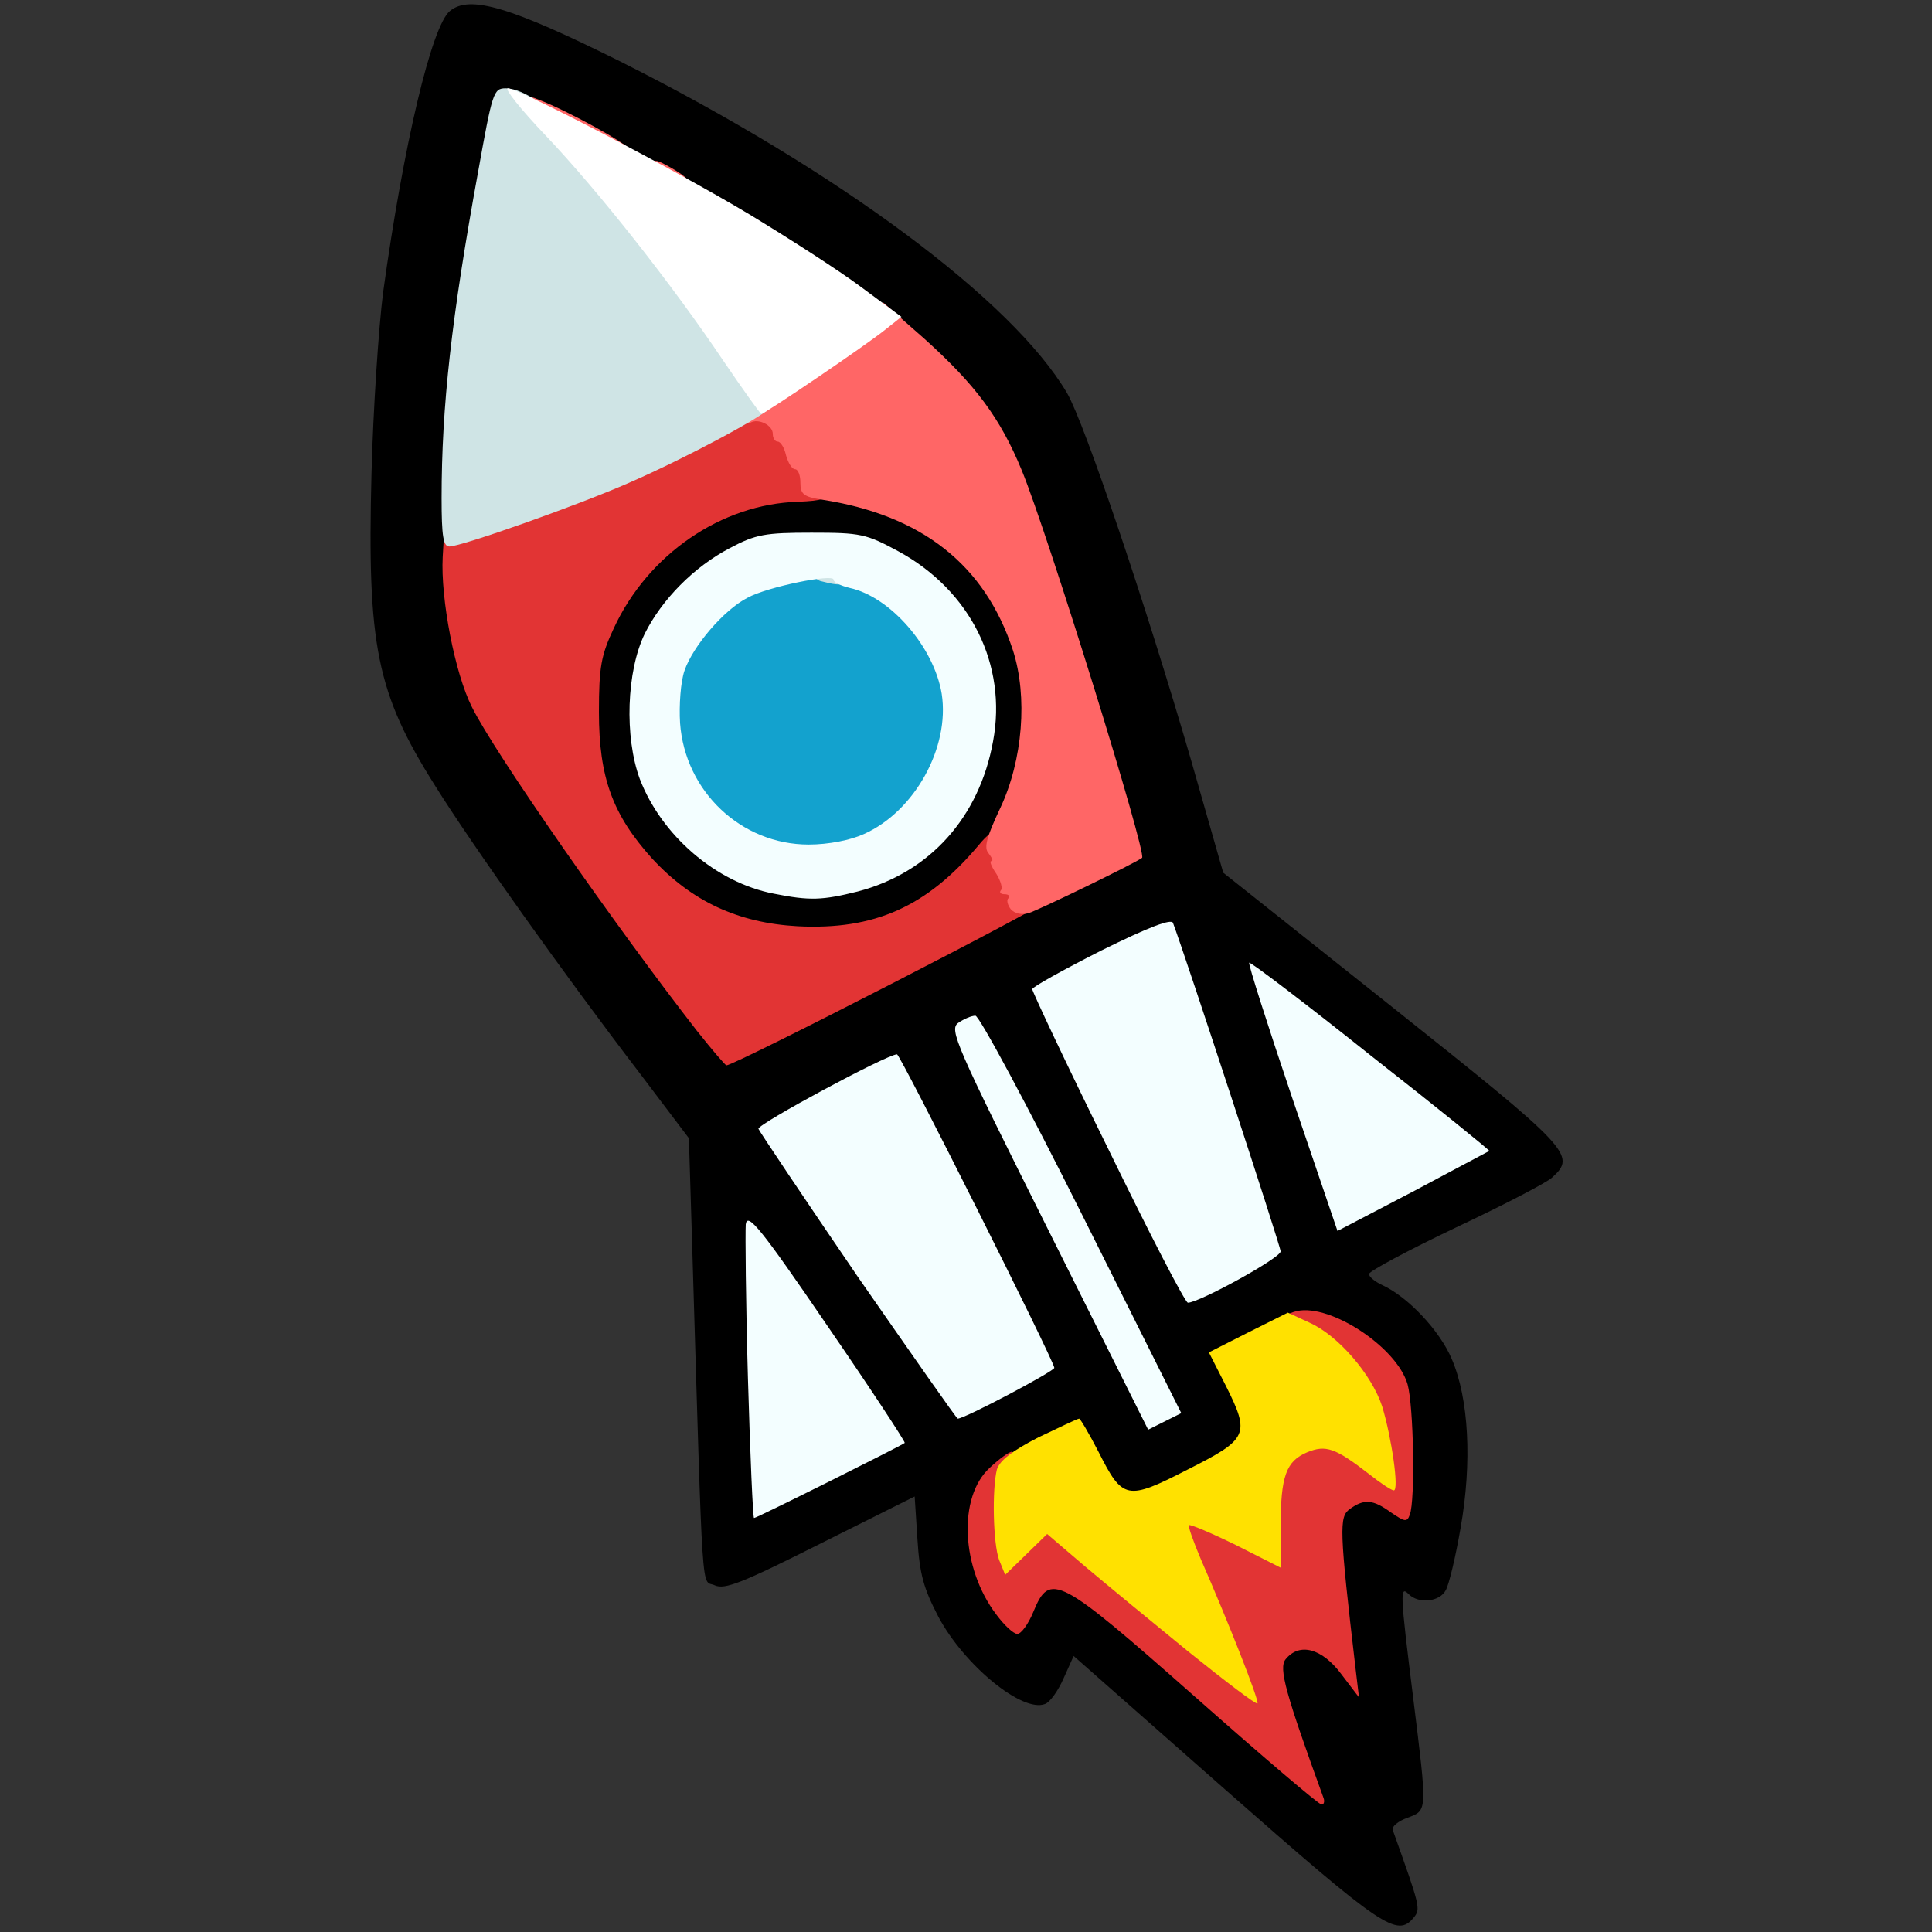 <?xml version="1.0" encoding="utf-8"?>
<!DOCTYPE svg PUBLIC "-//W3C//DTD SVG 1.0//EN" "http://www.w3.org/TR/2001/REC-SVG-20010904/DTD/svg10.dtd">
<svg version="1.0" xmlns="http://www.w3.org/2000/svg" width="32px" height="32px" viewBox="0 0 350 350" preserveAspectRatio="xMidYMid meet">
 <rect x="0" y="0" width="350" height="350" fill="#333333" stroke="none"/>
 <g fill="#000000">
  <path d="M222.3 324.5 l-27.8 -24.5 -1.8 4 c-1 2.3 -2.5 4.4 -3.4 4.7 -4.1 1.6 -14.6 -7 -19.3 -15.8 -2.7 -5.2 -3.4 -7.7 -3.8 -14.1 l-0.5 -7.7 -17 8.5 c-14.3 7.2 -17.4 8.4 -19.2 7.6 -2.5 -1.2 -2.1 5.1 -4.1 -61.4 l-0.6 -19.6 -9 -11.9 c-13.7 -17.9 -30.4 -41.4 -37 -52 -10.6 -16.8 -12.3 -25.4 -11.5 -56.5 0.3 -11.7 1.3 -26.5 2.1 -32.8 3.7 -26.8 8.8 -48.3 12.1 -51 3.6 -3 11.1 -0.7 31 9.2 39.4 19.8 70.9 43.2 80.8 60 3.2 5.5 14.4 38.7 22.5 66.6 l5.8 20.3 30.7 24.4 c32.3 25.7 33.3 26.8 28.9 30.8 -0.9 0.9 -8.8 5 -17.5 9.1 -8.6 4.1 -15.7 7.9 -15.7 8.4 0 0.5 1.1 1.4 2.4 2 4.6 2.1 10.4 8.2 12.6 13.4 3.1 7.2 3.7 18.7 1.6 30.6 -0.9 5.2 -2.1 10.3 -2.7 11.3 -1.1 2.1 -4.9 2.5 -6.7 0.7 -1.6 -1.6 -1.6 -0.5 0.8 18.7 2.6 21 2.6 20.4 -1 21.8 -1.7 0.6 -2.9 1.6 -2.7 2.2 5 14 5.1 14.3 3.8 15.9 -3 3.6 -5.5 2 -33.8 -22.9z m8.2 -13.6 c-1.8 -5 -1.9 -12.1 -0.3 -13.7 0.7 -0.7 3.5 -1.2 6.3 -1.2 l5.1 0 -0.7 -5.7 c-0.4 -3.2 -0.8 -8.8 -0.8 -12.5 -0.1 -7.8 0.8 -8.8 8.3 -8.8 l4.6 0 0 -5.7 c0 -3.2 -0.5 -7.5 -1 -9.5 -1.1 -3.9 -6.1 -8.9 -11.6 -11.6 -3.3 -1.5 -3.6 -1.5 -9.4 1.3 -3.3 1.6 -6 3.3 -6 3.7 0 0.5 0.7 2.2 1.6 3.9 0.9 1.9 1.4 4.9 1.2 8.2 l-0.3 5.2 -9.4 4.8 c-13.3 6.7 -17.2 6.3 -21.6 -2.3 l-2.5 -5 -4.8 2.4 c-10.9 5.5 -12.9 11 -8 21.5 l2.1 4.4 1.4 -2.7 c1.2 -2.3 1.9 -2.6 7.1 -2.6 l5.7 0 17 14.9 c9.4 8.3 17.1 15 17.2 15 0.1 0.1 -0.4 -1.8 -1.2 -4z m-81.4 -46.4 c6.1 -3.1 8.7 -5 8.3 -5.8 -2.8 -4.6 -18.9 -27.6 -19.2 -27.3 -0.4 0.5 1 37.6 1.5 37.6 0.2 0 4.4 -2 9.4 -4.5z m31.2 -15.1 c2.9 -1.5 5.3 -2.8 5.5 -2.9 0.2 -0.2 -5.3 -11.6 -12.2 -25.4 l-12.6 -25.1 -9 4.5 c-6.8 3.4 -8.9 4.9 -8.3 5.9 1.3 2.4 30.8 45.5 31.1 45.6 0.1 0 2.6 -1.2 5.5 -2.6z m42.2 -21.1 c3.1 -1.5 5.4 -3.2 5.2 -3.8 -0.2 -0.5 -4.1 -12.2 -8.7 -26 -4.5 -13.7 -8.6 -25.4 -9 -25.8 -0.6 -0.6 -15.9 6.1 -17.8 7.8 -0.4 0.3 23.9 50.5 24.4 50.5 0.2 0 2.9 -1.2 5.9 -2.7z m31.3 -15.9 c6.9 -3.8 8.2 -4.8 7.1 -5.9 -4 -3.6 -26.1 -20.6 -26.5 -20.3 -0.5 0.6 9.6 30.8 10.3 30.8 0.3 0 4.4 -2.1 9.1 -4.6z m-85.9 -41.9 l34.9 -17.4 -4.5 -15.3 c-7.3 -24.6 -14.8 -47 -18.3 -54.4 -6 -12.4 -22.7 -27 -48.8 -42.5 -14.7 -8.8 -38.2 -21.3 -38.8 -20.6 -0.4 0.4 -4.5 22.5 -6.3 34.2 -3.2 20.2 -3.9 45.2 -1.7 57.7 1.6 8.9 4.4 14.8 12.9 27.3 9.5 14.1 34.7 48.5 35.4 48.5 0.2 0 16 -7.9 35.2 -17.5z"/>
  <path d="M132.3 169.5 c-10.6 -3.3 -20.4 -12.2 -24.5 -22.3 -2 -4.9 -2.3 -7.5 -2.3 -18.2 0 -11.5 0.2 -13 2.7 -18.3 1.5 -3.1 5 -8.1 7.8 -11.1 17.1 -18.1 51.9 -15.6 65.3 4.7 5.6 8.5 6.9 14.1 6.5 27 -0.3 10.1 -0.6 11.8 -3.4 17.7 -4.9 10.1 -12.5 16.8 -22.8 20.3 -6.1 2.1 -23.1 2.2 -29.3 0.2z m26.4 -13.2 c5.3 -2.5 11.6 -8.7 14.8 -14.4 2.6 -4.7 3 -6.4 3 -12.9 0 -5.3 -0.6 -8.5 -1.9 -11 -3.5 -6.6 -8.4 -11.6 -14.8 -15 -8.4 -4.6 -16.6 -4.8 -24.6 -0.7 -10.1 5.3 -17.2 15.2 -18 25.1 -0.8 10.3 6.4 22.3 16.7 27.9 8.6 4.7 16.3 5.1 24.8 1z"/>
 </g>
 <g fill="#e23434">
  <path d="M216.5 307.4 c-24.8 -21.9 -26.3 -22.7 -29.3 -15.4 -0.9 2.2 -2.2 4 -2.9 4 -0.7 0 -2.4 -1.6 -3.8 -3.5 -6.4 -8.4 -7 -21.3 -1.2 -26.6 1.7 -1.6 3.5 -2.9 4 -2.9 0.5 0 0.5 3.5 0.2 7.8 -0.7 7.6 -0.7 7.7 1.2 6 4.2 -3.8 7.2 -2.5 20.7 8.8 7 5.9 12.8 10.5 13.1 10.3 0.2 -0.3 -1.2 -4 -3.1 -8.3 -1.9 -4.4 -3.4 -9.4 -3.4 -11.3 0 -3.1 0.2 -3.3 3.5 -3.3 2 0 5.8 1.1 8.5 2.5 l5 2.5 0 -5.7 c0 -3.2 0.3 -6.8 0.6 -8.1 1.3 -4.7 10.5 -6.8 16.4 -3.7 l2.9 1.5 -1.5 -4.5 c-1.9 -5.3 -8.2 -12.8 -12.4 -14.5 -4 -1.6 -4 -4.6 0 -5.5 6.1 -1.3 18.1 6.6 20 13.3 1.1 4 1.4 21 0.4 23.6 -0.5 1.4 -0.9 1.3 -3.4 -0.4 -3.3 -2.4 -4.9 -2.5 -7.5 -0.6 -1.9 1.4 -1.9 3.5 1.1 29.1 l0.6 5 -3.2 -4.2 c-3.5 -4.7 -7.6 -5.8 -10.1 -2.7 -1.3 1.6 0 6.2 6.9 25.2 0.2 0.6 0 1.2 -0.4 1.1 -0.5 0 -10.8 -8.8 -22.9 -19.5z"/>
  <path d="M126.3 186.8 c-14.8 -19 -36.7 -50.4 -40.8 -58.7 -3.1 -6.1 -5.7 -19.7 -5.3 -27.2 l0.3 -5.1 12 -4.2 c14.1 -5 24.3 -9.4 34.1 -14.7 6.7 -3.7 11.2 -4.7 14.8 -3.3 0.9 0.3 1.6 1.2 1.6 2 0 0.8 0.4 1.4 0.9 1.4 0.5 0 1.2 1.1 1.5 2.5 0.4 1.4 1.1 2.5 1.6 2.5 0.6 0 1 1.1 1 2.5 0 1.4 0.5 2.5 1 2.5 0.6 0 1 0.8 1 1.8 0 1.6 -0.9 1.9 -5.4 2.1 -13.9 0.4 -27.2 9.5 -33.4 22.9 -2.3 4.9 -2.7 7 -2.7 15.2 0 11.9 2.5 18.6 9.6 26.5 7.2 7.8 15.6 11.7 26.4 12.3 13.9 0.7 23.4 -3.5 32.8 -14.7 3.3 -4 4.4 -3.4 7.2 3.8 1.3 3.5 2.5 5.1 3.7 5.1 1 0 1.8 0.4 1.8 1 0 0.8 -56.9 30 -58.4 30 -0.2 0 -2.6 -2.8 -5.3 -6.2z"/>
 </g>
 <g fill="#13a2ce">
  <path d="M132 152.8 c-3.7 -2.2 -6.4 -4.9 -8.5 -8.2 -2.6 -4.3 -3 -6.1 -3.4 -13.4 -0.4 -10.4 0.9 -15.1 5.6 -20.3 4.8 -5.4 10 -7.9 17.7 -8.6 17.2 -1.6 29.2 7.8 30.4 23.7 0.7 9.6 -1.1 15.9 -6.1 21.6 -5.8 6.6 -10.2 8.4 -21.2 8.4 -8.5 0 -9.4 -0.2 -14.5 -3.2z"/>
 </g>
 <g fill="#ff6666">
  <path d="M183.1 164.7 c-0.6 -0.8 -0.8 -1.7 -0.4 -2 0.3 -0.4 0 -0.7 -0.7 -0.7 -0.7 0 -1 -0.3 -0.7 -0.7 0.4 -0.3 0 -1.7 -0.8 -3 -0.9 -1.3 -1.3 -2.3 -0.9 -2.3 0.4 0 0.1 -0.6 -0.5 -1.4 -0.9 -1 -0.4 -2.9 2.1 -8.2 4.1 -8.7 5 -20.2 2.3 -28.6 -5.1 -15.5 -16.5 -24.5 -34.7 -27.3 -3.2 -0.5 -3.8 -1 -3.8 -3 0 -1.4 -0.4 -2.5 -1 -2.5 -0.5 0 -1.2 -1.1 -1.6 -2.5 -0.3 -1.4 -1 -2.5 -1.5 -2.5 -0.5 0 -0.9 -0.6 -0.9 -1.4 0 -1.6 -2.7 -2.9 -4.1 -2 -0.5 0.3 -0.9 -0.6 -0.9 -2 0 -2 1.2 -3.3 5.8 -6.2 3.1 -2 8.7 -5.9 12.5 -8.6 l6.7 -5 7.5 6.6 c9.2 8.3 13.7 14.3 17.6 23.8 4.7 11.4 22.7 69.4 21.8 70.2 -0.9 0.8 -18.6 9.4 -20.5 10 -1.3 0.4 -2.6 0.1 -3.3 -0.7z"/>
  <path d="M118 31.5 c0 -3 0.3 -3 4.1 -0.8 3.8 2.3 3.7 3.3 -0.6 3.3 -3.1 0 -3.5 -0.3 -3.5 -2.5z"/>
  <path d="M101.3 24.7 c-4.9 -2.4 -6.3 -3.6 -6.3 -5.4 0 -2 0.3 -2.2 2.7 -1.2 5 1.9 16.3 8.1 16.3 9 0 1.9 -6.8 0.6 -12.7 -2.4z"/>
 </g>
 <g fill="#ffe100">
  <path d="M215.4 299.3 c-6.5 -5.3 -15 -12.3 -18.8 -15.5 l-6.9 -5.9 -3.8 3.7 -3.8 3.7 -1.1 -2.7 c-1.1 -3 -1.3 -12.8 -0.4 -16.4 0.5 -1.6 2.8 -3.4 7.5 -5.8 3.8 -1.8 7.1 -3.4 7.4 -3.4 0.2 0 1.8 2.7 3.5 6 4.4 8.7 5.1 8.9 16.2 3.2 10.9 -5.5 11.3 -6.3 6.9 -15.1 l-3.1 -6.1 7.1 -3.6 7.2 -3.6 3.9 1.8 c5.2 2.3 11.3 9.4 13.2 15.2 1.7 5.6 3.1 15.2 2.1 15.2 -0.4 0 -2.4 -1.3 -4.4 -2.9 -6.2 -4.8 -7.9 -5.4 -11.3 -4 -3.8 1.6 -4.8 4.3 -4.8 13.5 l0 7.4 -8.1 -4.1 c-4.5 -2.2 -8.3 -3.8 -8.5 -3.6 -0.2 0.2 0.8 3 2.2 6.3 4.7 10.7 10.6 25.6 10.2 26 -0.3 0.2 -5.8 -4 -12.4 -9.3z"/>
 </g>
 <g fill="#cfe4e5">
  <path d="M148.8 105.3 c-1 -0.2 -1.8 -1.3 -1.8 -2.4 0 -1.5 0.7 -1.9 3.5 -1.9 3.1 0 3.5 0.3 3.5 2.5 0 2.5 -1.1 2.9 -5.2 1.8z"/>
  <path d="M80 90.3 c0 -16.7 1.8 -32.8 6.6 -59.1 2.6 -14.5 2.8 -15.2 5 -15.2 6.8 0 20.8 15.1 41.1 44.3 6.3 9.1 8 12.3 7.2 13.3 -1.5 1.8 -15.5 9.3 -25.8 13.8 -9.3 4.1 -30.5 11.6 -32.7 11.6 -1.1 0 -1.4 -1.9 -1.4 -8.7z"/>
 </g>
 <g fill="#f3feff">
  <path d="M135.5 249.8 c-0.4 -13.9 -0.5 -26.5 -0.4 -28 0.3 -2.2 2.6 0.5 14.8 18.4 7.9 11.5 14.2 21.1 14 21.2 -0.6 0.5 -26.8 13.6 -27.3 13.6 -0.2 0 -0.7 -11.4 -1.1 -25.2z"/>
  <path d="M189.9 222.8 c-16.8 -33.6 -18 -36.3 -16.3 -37.5 1 -0.7 2.4 -1.3 3.1 -1.3 0.7 0 9.4 16.2 19.3 36 l18 36 -3 1.5 -3 1.5 -18.1 -36.2z"/>
  <path d="M155.4 231.3 c-9.7 -14.2 -17.8 -26.3 -18 -26.8 -0.3 -0.8 23.3 -13.5 25.1 -13.5 0.6 0 28.5 55.6 28.5 56.8 0 0.6 -16.2 9.2 -17.5 9.2 -0.2 0 -8.3 -11.6 -18.1 -25.7z"/>
  <path d="M200.7 208 c-7.6 -15.4 -13.7 -28.4 -13.7 -28.8 0 -0.4 5.6 -3.5 12.5 -7 8.7 -4.3 12.7 -5.8 13 -5 2.4 6.4 19.5 58.6 19.5 59.5 0 1.2 -14.8 9.3 -16.8 9.3 -0.5 0 -7 -12.6 -14.5 -28z"/>
  <path d="M234.1 198.9 c-4.5 -13.3 -8 -24.3 -7.8 -24.5 0.2 -0.2 10.1 7.3 22 16.8 12 9.4 21.6 17.2 21.5 17.3 -0.2 0.1 -6.4 3.4 -13.9 7.4 l-13.6 7.1 -8.2 -24.1z"/>
  <path d="M140.2 161.9 c-10.5 -2 -20.4 -10.6 -24.3 -20.8 -2.8 -7.6 -2.4 -19.5 0.9 -26.3 3.1 -6.2 8.9 -12.1 15.4 -15.5 4.7 -2.5 6.4 -2.8 14.8 -2.8 8.9 0 9.9 0.2 15.8 3.4 13 7.1 19.7 20.5 17.1 34.4 -2.5 13.8 -11.5 23.8 -24.5 27.2 -6.4 1.6 -8.7 1.7 -15.2 0.4z m16.3 -10.8 c9.2 -4.1 15.6 -15.7 14.1 -25.4 -1.4 -8.5 -9.3 -17.6 -16.7 -19.2 -1.6 -0.4 -2.9 -1 -2.9 -1.5 0 -1.1 -12 1.3 -15.6 3.3 -4.3 2.2 -9.9 8.8 -11.4 13.2 -0.7 2 -1 6.3 -0.8 9.5 0.9 12.4 11.1 22 23.3 22 3.6 0 7.6 -0.8 10 -1.9z"/>
 </g>
 <g fill="#ffffff">
  <path d="M131 65.3 c-9.2 -13.7 -22.6 -30.7 -32.1 -40.7 -4.5 -4.7 -7.6 -8.6 -6.9 -8.6 2 0 30.2 14.7 43.7 22.8 7.1 4.3 16.3 10.2 20.3 13.2 l7.3 5.4 -2.9 2.3 c-3.3 2.7 -21.9 15.3 -22.5 15.3 -0.2 -0.1 -3.3 -4.4 -6.9 -9.7z"/>
 </g>
</svg>
